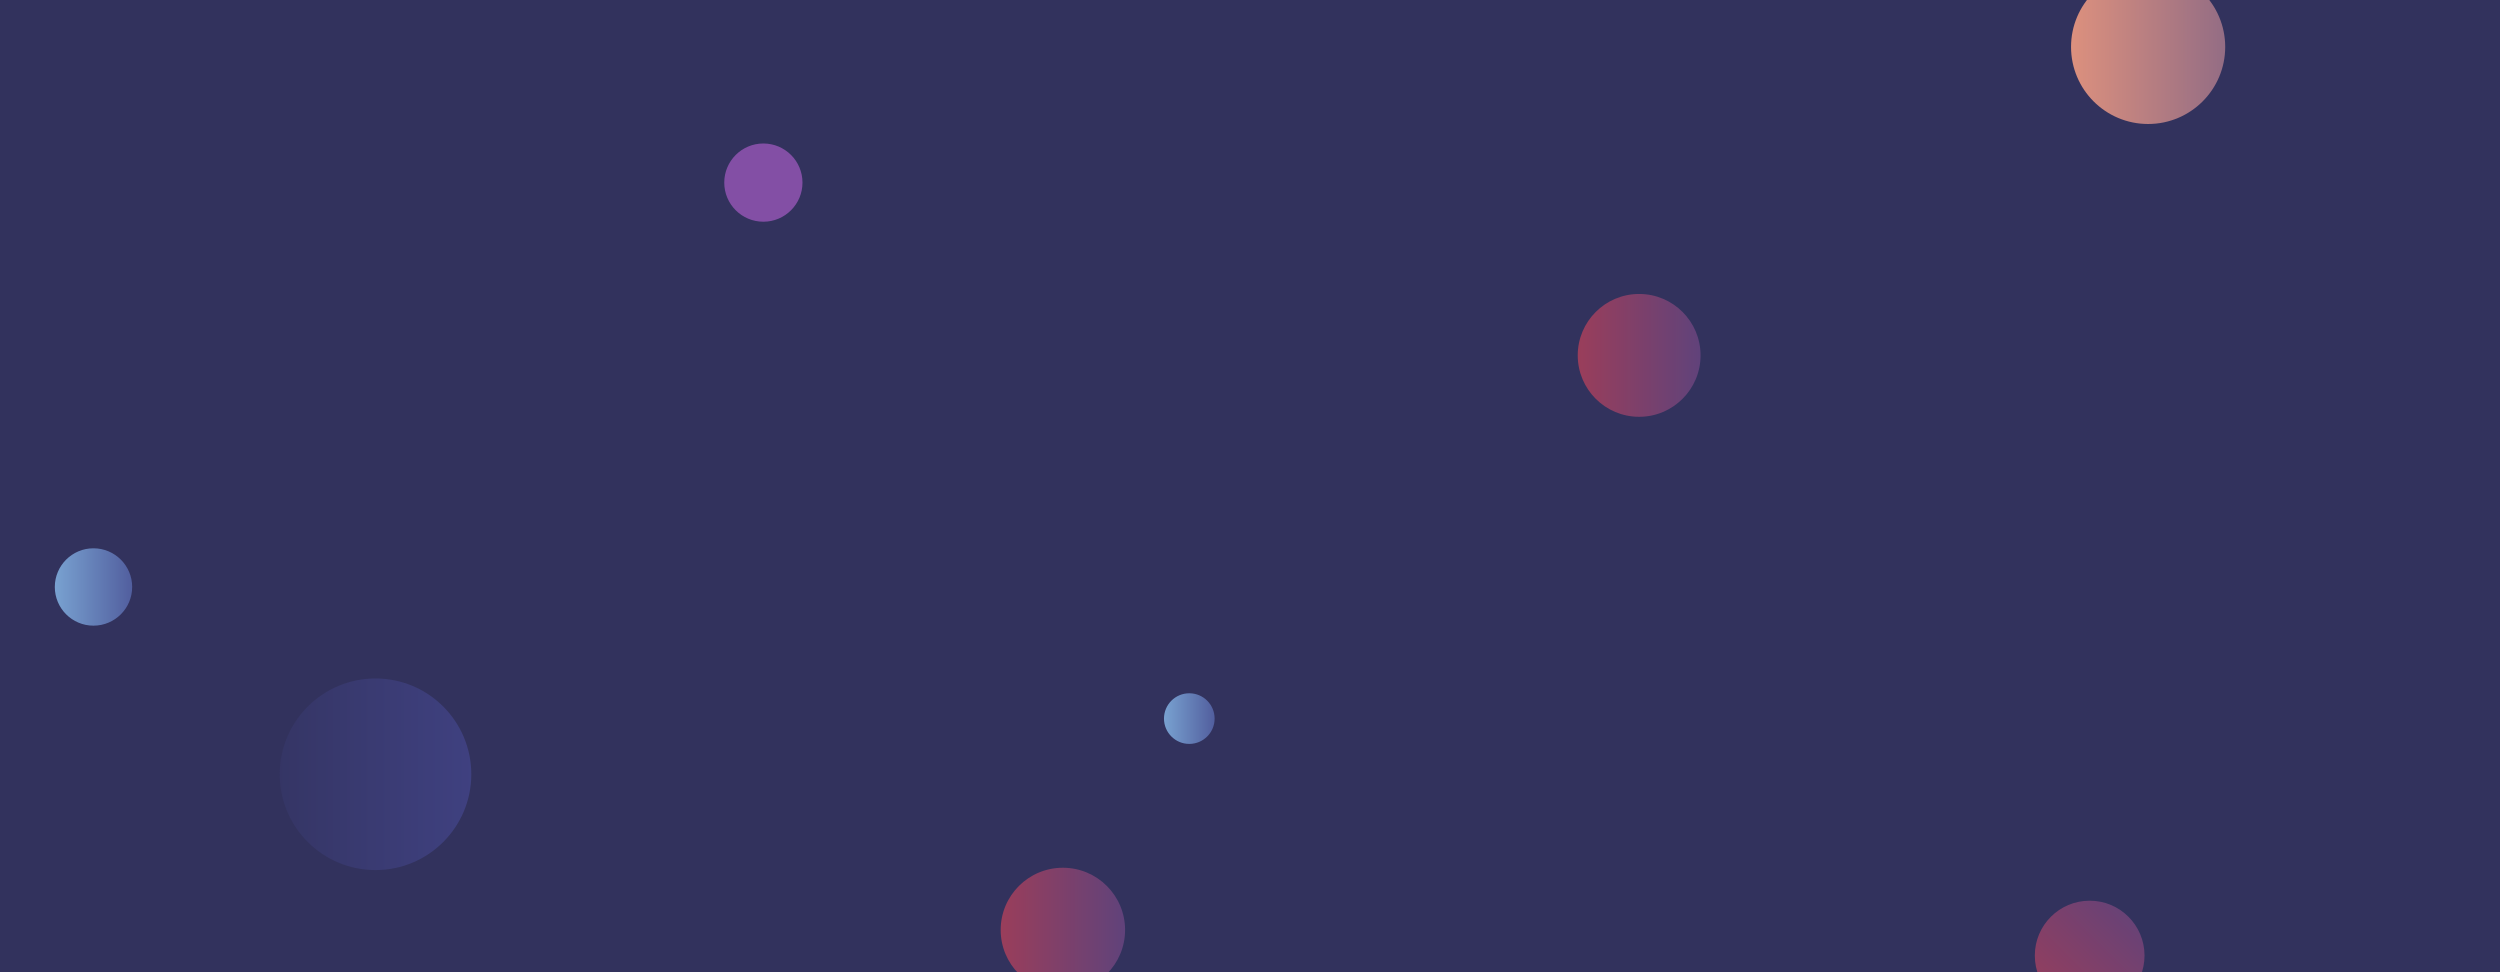 <svg xmlns="http://www.w3.org/2000/svg" version="1.1" xmlns:xlink="http://www.w3.org/1999/xlink" xmlns:svgjs="http://svgjs.dev/svgjs" width="1440" height="560" preserveAspectRatio="none" viewBox="0 0 1440 560"><g clip-path="url(&quot;#SvgjsClipPath1143&quot;)" fill="none"><rect width="1440" height="560" x="0" y="0" fill="#32325d"></rect><circle r="44.4" cx="1237.32" cy="27.02" fill="url(&quot;#SvgjsLinearGradient1144&quot;)"></circle><circle r="35.83" cx="612.22" cy="535.65" fill="url(&quot;#SvgjsLinearGradient1145&quot;)"></circle><circle r="35.375" cx="944.15" cy="204.7" fill="url(&quot;#SvgjsLinearGradient1146&quot;)"></circle><circle r="22.53" cx="439.7" cy="105.18" fill="#834fa5"></circle><circle r="31.595" cx="1203.65" cy="550.4" fill="url(&quot;#SvgjsLinearGradient1147&quot;)"></circle><circle r="14.585" cx="685.04" cy="413.91" fill="url(&quot;#SvgjsLinearGradient1148&quot;)"></circle><circle r="55.18" cx="216.29" cy="445.98" fill="url(&quot;#SvgjsLinearGradient1149&quot;)"></circle><circle r="22.28" cx="53.85" cy="338.1" fill="url(&quot;#SvgjsLinearGradient1150&quot;)"></circle></g><defs><clipPath id="SvgjsClipPath1143"><rect width="1440" height="560" x="0" y="0"></rect></clipPath><linearGradient x1="1148.52" y1="27.02" x2="1326.12" y2="27.02" gradientUnits="userSpaceOnUse" id="SvgjsLinearGradient1144"><stop stop-color="#f29b7c" offset="0.1"></stop><stop stop-color="#7e6286" offset="0.9"></stop></linearGradient><linearGradient x1="540.56" y1="535.65" x2="683.88" y2="535.65" gradientUnits="userSpaceOnUse" id="SvgjsLinearGradient1145"><stop stop-color="#ab3c51" offset="0.1"></stop><stop stop-color="#4f4484" offset="0.9"></stop></linearGradient><linearGradient x1="873.4" y1="204.7" x2="1014.9" y2="204.7" gradientUnits="userSpaceOnUse" id="SvgjsLinearGradient1146"><stop stop-color="#ab3c51" offset="0.1"></stop><stop stop-color="#4f4484" offset="0.9"></stop></linearGradient><linearGradient x1="1140.46" y1="613.59" x2="1266.84" y2="487.21" gradientUnits="userSpaceOnUse" id="SvgjsLinearGradient1147"><stop stop-color="#ab3c51" offset="0.1"></stop><stop stop-color="#4f4484" offset="0.9"></stop></linearGradient><linearGradient x1="655.87" y1="413.91" x2="714.21" y2="413.91" gradientUnits="userSpaceOnUse" id="SvgjsLinearGradient1148"><stop stop-color="#84b6e0" offset="0.1"></stop><stop stop-color="#464a8f" offset="0.9"></stop></linearGradient><linearGradient x1="105.93" y1="445.98" x2="326.65" y2="445.98" gradientUnits="userSpaceOnUse" id="SvgjsLinearGradient1149"><stop stop-color="#32325d" offset="0.1"></stop><stop stop-color="#424488" offset="0.9"></stop></linearGradient><linearGradient x1="9.29" y1="338.1" x2="98.41" y2="338.1" gradientUnits="userSpaceOnUse" id="SvgjsLinearGradient1150"><stop stop-color="#84b6e0" offset="0.1"></stop><stop stop-color="#464a8f" offset="0.9"></stop></linearGradient></defs></svg>